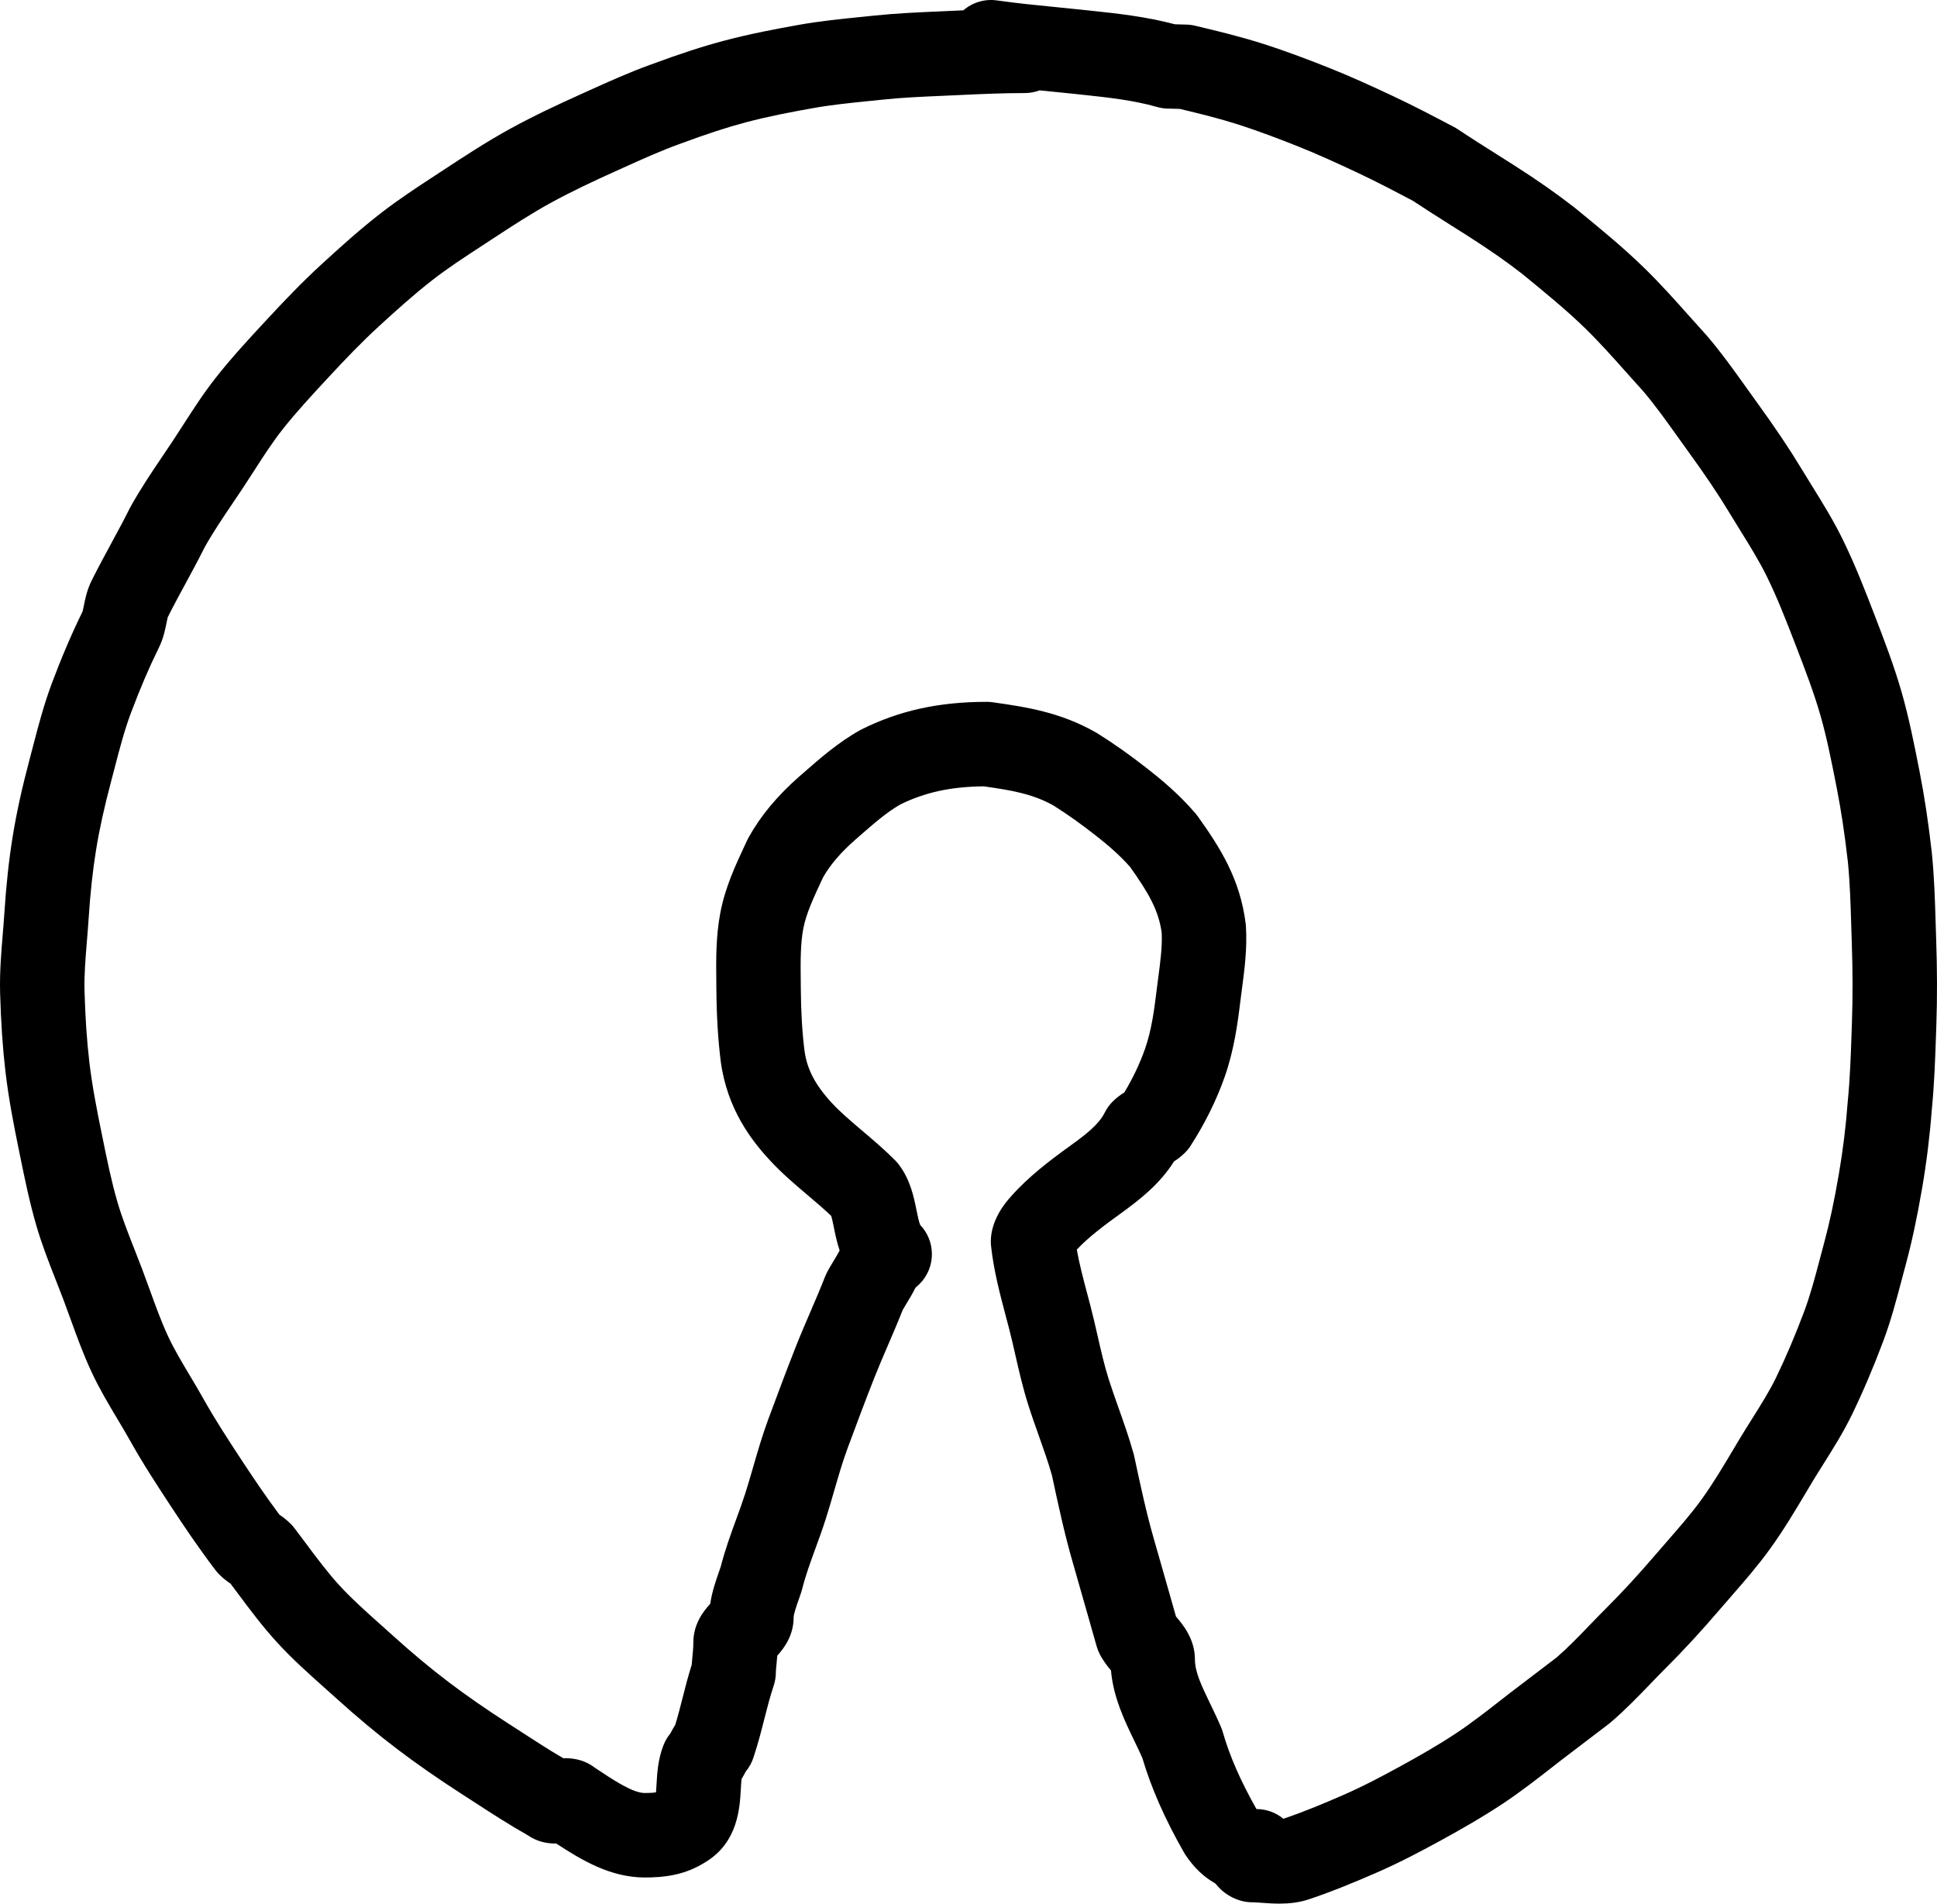 <?xml version="1.0"?><svg enable-background="new -197.694 59.029 458.737 450.755" id="Layer_1" version="1.1" viewBox="-197.694 59.029 458.737 450.755" xml:space="preserve" xmlns="http://www.w3.org/2000/svg" xmlns:xlink="http://www.w3.org/1999/xlink"><g id="Layer_1_1_"/><path d="M260.842,281.327c-0.044-1.26-0.081-2.521-0.12-3.783c-0.16-5.331-0.327-10.842-0.896-16.522  c-0.004-0.044-0.009-0.089-0.014-0.134c-0.806-7.086-1.748-13.332-2.882-19.094l-0.091-0.461c-1.187-6.034-2.414-12.274-4.181-18.43  c-1.81-6.302-4.114-12.29-6.344-18.08l-0.084-0.219c-2.011-5.224-4.514-11.726-7.531-17.875c-2.216-4.519-4.793-8.671-7.285-12.687  c-0.834-1.343-1.67-2.688-2.489-4.046c-2.895-4.795-6.218-9.738-10.774-16.024c-0.771-1.066-1.538-2.139-2.306-3.214  c-2.867-4.016-5.832-8.168-9.273-12.204c-0.068-0.08-0.139-0.159-0.209-0.237c-1.331-1.464-2.623-2.912-3.896-4.338  c-3.574-4.005-6.951-7.788-10.693-11.439c-5.071-4.95-10.312-9.236-15.859-13.774l-0.59-0.483c-0.063-0.052-0.128-0.104-0.193-0.154  c-4.196-3.263-8.658-6.387-14.045-9.833c-1.496-0.957-2.991-1.901-4.485-2.844c-3.11-1.964-6.049-3.819-9.024-5.803  c-0.287-0.192-0.585-0.369-0.891-0.53l-0.295-0.155c-4.632-2.437-9.421-4.958-14.291-7.235c-4.748-2.22-9.822-4.563-15.076-6.65  c-4.183-1.662-9.733-3.808-15.581-5.675c-5.163-1.648-10.342-2.915-16.09-4.283c-0.759-0.181-1.536-0.272-2.315-0.272  c-0.412,0-1.024-0.024-1.637-0.045c-0.295-0.01-0.59-0.02-0.874-0.029c-6.866-1.826-13.514-2.535-19.954-3.222l-1.389-0.149  c-2.205-0.237-4.409-0.455-6.612-0.672c-4.888-0.482-9.504-0.938-14.152-1.602c-2.863-0.409-5.771,0.445-7.959,2.34  c-0.955,0.043-1.905,0.088-2.85,0.132l-3.359,0.152c-4.82,0.212-9.805,0.432-14.822,0.961C8.34,62.828,7.25,62.938,6.16,63.048  c-4.75,0.48-9.662,0.977-14.606,1.855c-5.332,0.947-11.611,2.134-17.758,3.764c-5.115,1.356-10.475,3.102-17.29,5.627  c-5.231,1.883-10.186,4.126-14.978,6.295l-1.92,0.868c-4.948,2.23-10.776,4.933-16.485,8.068  c-5.683,3.121-11.191,6.743-15.616,9.651l-2.164,1.417c-4.281,2.798-8.707,5.691-12.965,9.006c-5.01,3.9-9.622,8.07-13.916,12.006  c-4.722,4.328-9,8.834-12.92,13.058l-0.326,0.351c-3.945,4.251-8.023,8.647-11.806,13.452c-2.898,3.682-5.356,7.501-7.734,11.195  c-0.859,1.334-1.719,2.67-2.597,3.994c-0.73,1.1-1.471,2.196-2.212,3.293c-2.599,3.846-5.286,7.823-7.691,12.17  c-0.067,0.122-0.132,0.245-0.194,0.37c-1.426,2.851-2.838,5.456-4.333,8.212c-1.507,2.78-3.066,5.654-4.641,8.803  c-1.103,2.206-1.541,4.417-1.861,6.031c-0.077,0.391-0.188,0.953-0.264,1.245c-2.56,5.211-4.942,10.775-7.278,16.999  c-1.907,5.082-3.219,10.116-4.487,14.984c-0.259,0.995-0.518,1.988-0.782,2.982c-1.83,6.891-3.103,12.69-4.007,18.251  c-0.914,5.613-1.554,11.511-2.013,18.56c-0.105,1.615-0.239,3.228-0.372,4.841c-0.366,4.431-0.744,9.012-0.611,13.807  c0.191,6.894,0.606,12.982,1.268,18.616c0.765,6.515,2.021,12.887,3.139,18.349l0.301,1.472c1.106,5.42,2.25,11.025,3.885,16.634  c1.323,4.538,3.007,8.82,4.637,12.962c0.583,1.483,1.168,2.968,1.732,4.459c0.579,1.53,1.137,3.073,1.696,4.618  c1.493,4.124,3.037,8.389,5.023,12.639c1.846,3.951,4,7.559,6.082,11.048c1.047,1.753,2.036,3.41,2.971,5.081  c3.152,5.634,6.648,10.957,9.734,15.653c2.966,4.516,6.538,9.84,10.539,15.092c0.271,0.355,0.567,0.693,0.883,1.011  c1.049,1.049,2.004,1.728,2.671,2.172c0.575,0.764,1.146,1.528,1.716,2.292c2.905,3.893,5.909,7.919,9.36,11.678  c3.597,3.918,7.41,7.319,11.098,10.609c0.936,0.834,1.869,1.666,2.795,2.504c5.051,4.571,9.831,8.556,14.61,12.179  c4.613,3.498,9.699,7.029,15.55,10.795c0.946,0.608,1.892,1.221,2.838,1.835c3.974,2.577,8.077,5.238,12.459,7.71  c1.907,1.324,4.17,1.988,6.74,1.951c6.083,4.005,12.922,8.036,20.939,8.036c4.365,0,9.504-0.452,14.598-3.777  c7.469-4.631,7.916-12.728,8.157-17.097c0.041-0.741,0.097-1.747,0.176-2.444c0.372-0.6,0.664-1.149,0.903-1.602  c0.034-0.064,0.067-0.129,0.102-0.193c0.788-0.951,1.395-2.042,1.787-3.219c1.115-3.346,1.877-6.344,2.614-9.242  c0.678-2.67,1.319-5.191,2.204-7.846c0.34-1.02,0.513-2.087,0.513-3.162c0-0.396,0.065-1.041,0.141-1.789  c0.065-0.641,0.137-1.354,0.195-2.153c1.642-1.826,3.874-4.782,3.874-9.071c0-0.775,0.725-2.853,1.206-4.227  c0.202-0.579,0.403-1.156,0.594-1.729c0.081-0.242,0.152-0.488,0.215-0.736c0.793-3.175,1.952-6.346,3.178-9.703  c0.8-2.19,1.627-4.455,2.375-6.792c0.748-2.339,1.42-4.659,2.069-6.903c1.009-3.486,1.962-6.779,3.122-9.906  c2.199-5.929,4.192-11.275,6.326-16.677c0.999-2.53,2.082-5.047,3.229-7.712c1.17-2.719,2.377-5.525,3.525-8.426  c0.197-0.348,0.496-0.84,0.768-1.288c0.662-1.09,1.464-2.408,2.219-3.907c0.059-0.065,0.119-0.132,0.177-0.199  c0.281-0.227,0.552-0.469,0.813-0.729c1.953-1.953,2.929-4.512,2.929-7.071c0-2.488-0.923-4.977-2.769-6.907  c-0.295-0.618-0.636-2.307-0.866-3.443c-0.648-3.209-1.455-7.203-4.169-10.822c-0.284-0.378-0.594-0.736-0.929-1.07  c-2.581-2.582-5.217-4.817-7.767-6.979c-2.649-2.246-5.151-4.368-7.16-6.534c-3.977-4.29-5.93-8.041-6.52-12.464  c-0.543-4.343-0.827-9.175-0.869-14.772l-0.018-1.842c-0.046-4.393-0.09-8.541,0.599-12.218c0.672-3.581,2.497-7.479,4.428-11.606  l0.271-0.579c1.725-3.012,4.238-5.939,7.676-8.939l0.854-0.747c3.374-2.952,6.564-5.743,9.738-7.544  c5.861-2.892,12.001-4.229,19.792-4.302c6.103,0.872,11.408,1.677,16.483,4.53c3.256,2.044,6.438,4.301,9.996,7.091  c2.574,2.018,5.544,4.475,8.18,7.481c4.454,6.266,6.742,10.297,7.469,15.569c0.16,3.252-0.314,6.833-0.816,10.617  c-0.145,1.084-0.288,2.166-0.418,3.247c-0.545,4.518-1.201,9.283-2.688,13.54c-1.228,3.517-2.849,6.94-4.933,10.413  c-0.792,0.478-1.763,1.161-2.756,2.154c-0.76,0.76-1.393,1.638-1.873,2.6c-1.42,2.839-4.435,5.162-8.229,7.903  c-4.775,3.451-9.784,7.217-13.982,11.967c-1.266,1.349-4.776,5.551-4.776,10.669c0,0.369,0.021,0.737,0.062,1.104  c0.655,5.898,2.104,11.35,3.505,16.623c0.233,0.876,0.466,1.754,0.695,2.633c0.538,2.066,1.02,4.174,1.527,6.405  c0.876,3.842,1.782,7.813,3.061,11.855c0.805,2.542,1.688,5.027,2.542,7.431c1.143,3.217,2.225,6.26,3.086,9.309l0.003,0.016  c1.52,7.087,2.954,13.78,4.908,20.55c1.131,3.917,2.249,7.857,3.398,11.904c0.745,2.625,1.503,5.296,2.285,8.032  c0.17,0.595,0.395,1.172,0.671,1.725c0.835,1.671,1.885,2.979,2.715,3.972c0.571,6.391,3.17,11.779,5.495,16.598  c0.687,1.424,1.34,2.778,1.94,4.143c2.1,7.116,5.336,14.456,9.882,22.412c0.114,0.199,0.234,0.395,0.362,0.585  c1.95,2.926,4.281,5.152,6.976,6.67c0.096,0.099,0.194,0.195,0.294,0.291c1.666,2.106,3.969,3.376,6.107,3.908  c0.79,0.196,1.601,0.296,2.415,0.296c0.529,0,1.345,0.059,2.207,0.121c1.295,0.094,2.719,0.196,4.221,0.196  c2.199,0,4.566-0.221,6.943-1.013c5.698-1.898,11.061-4.149,16.011-6.301c5.613-2.442,10.929-5.271,15.388-7.717  c4.424-2.426,9.636-5.366,14.752-8.772c4.138-2.757,8.068-5.826,11.87-8.794l1.721-1.341c2.003-1.503,3.836-2.91,5.67-4.317  c1.8-1.381,3.6-2.762,5.568-4.238c0.174-0.13,0.343-0.267,0.508-0.407c3.477-2.98,6.529-6.146,9.481-9.207  c1.246-1.292,2.488-2.581,3.751-3.84c4.044-4.028,8.161-8.496,12.585-13.657c0.9-1.05,1.81-2.092,2.717-3.132  c3.082-3.53,6.268-7.182,9.179-11.204c3.204-4.427,5.921-8.985,8.549-13.394l1.426-2.388c0.9-1.5,1.834-2.981,2.767-4.464  c2.311-3.671,4.7-7.467,6.735-11.666c2.571-5.305,5.046-11.114,7.355-17.267c1.831-4.878,3.123-9.773,4.372-14.507  c0.308-1.166,0.615-2.333,0.931-3.497c1.48-5.463,2.731-11.287,3.935-18.331c1.058-6.194,1.824-12.408,2.278-18.472  c0.615-6.207,0.817-12.246,1.014-18.089l0.07-2.091C261.109,295.299,261.094,288.642,260.842,281.327z M240.901,300.99l-0.071,2.11  c-0.194,5.812-0.378,11.301-0.938,16.892c-0.009,0.086-0.017,0.171-0.022,0.257c-0.406,5.475-1.098,11.098-2.058,16.714  c-1.094,6.4-2.213,11.633-3.522,16.465c-0.327,1.207-0.646,2.417-0.966,3.627c-1.175,4.449-2.283,8.651-3.759,12.582  c-2.094,5.579-4.324,10.818-6.629,15.572c-1.553,3.204-3.55,6.377-5.663,9.735c-1.009,1.602-2.017,3.205-2.989,4.825l-1.458,2.44  c-2.514,4.218-4.888,8.201-7.569,11.906c-2.378,3.285-5.131,6.44-8.046,9.781c-0.946,1.083-1.893,2.168-2.831,3.263  c-4.081,4.761-7.849,8.853-11.518,12.508c-1.357,1.352-2.693,2.736-4.032,4.124c-2.671,2.77-5.197,5.39-7.865,7.702  c-1.925,1.447-3.698,2.808-5.471,4.168c-1.8,1.381-3.6,2.762-5.568,4.238c-0.047,0.035-0.093,0.07-0.14,0.106l-1.814,1.415  c-3.672,2.866-7.14,5.573-10.65,7.912c-4.485,2.987-9.231,5.661-13.282,7.883c-4.063,2.229-8.874,4.792-13.745,6.911  c-4.432,1.926-9.193,3.93-14.048,5.564c-1.757-1.454-3.996-2.296-6.374-2.296c-3.757-6.627-6.368-12.598-7.98-18.24  c-0.116-0.406-0.258-0.804-0.424-1.192c-0.839-1.958-1.706-3.755-2.544-5.492c-2.024-4.196-3.623-7.51-3.623-10.471  c0-4.87-2.823-8.224-4.34-10.025c-0.048-0.057-0.1-0.118-0.151-0.181c-0.621-2.177-1.228-4.314-1.826-6.423  c-1.157-4.075-2.283-8.043-3.423-11.988c-1.76-6.098-3.123-12.459-4.566-19.193l-0.068-0.32c-0.042-0.196-0.09-0.391-0.144-0.584  c-1.063-3.819-2.347-7.433-3.589-10.927c-0.833-2.345-1.62-4.561-2.319-6.768c-1.029-3.255-1.806-6.661-2.628-10.268  c-0.52-2.28-1.058-4.639-1.674-7.004c-0.237-0.91-0.479-1.817-0.72-2.725c-0.981-3.693-1.921-7.229-2.522-10.684  c2.79-2.965,6.507-5.735,10.1-8.332c4.874-3.521,9.529-7.159,12.926-12.546c0.759-0.472,1.664-1.128,2.588-2.052  c0.505-0.506,0.954-1.063,1.341-1.664c3.442-5.355,6.169-10.883,8.105-16.428c2.145-6.144,3.014-12.376,3.66-17.734  c0.121-1.002,0.255-2.007,0.389-3.014c0.592-4.464,1.264-9.524,0.934-14.803c-0.013-0.206-0.032-0.412-0.058-0.617  c-1.331-10.647-6.128-18.09-11.349-25.4c-0.172-0.24-0.354-0.473-0.546-0.697c-3.86-4.502-8.069-7.989-11.302-10.523  c-4.193-3.287-7.979-5.962-11.912-8.42c-0.111-0.069-0.224-0.137-0.338-0.202c-8.555-4.888-16.844-6.072-24.157-7.116l-0.309-0.044  c-0.469-0.067-0.94-0.101-1.414-0.101c-11.32,0-20.733,2.071-29.625,6.517c-0.129,0.065-0.257,0.132-0.384,0.203  c-5.093,2.829-9.494,6.681-13.378,10.079l-0.835,0.73c-5.315,4.639-9.294,9.405-12.165,14.571c-0.114,0.205-0.22,0.414-0.319,0.626  l-0.425,0.909c-2.376,5.075-4.833,10.323-5.973,16.4c-1.051,5.61-0.995,10.951-0.939,16.116l0.017,1.779  c0.047,6.385,0.381,11.979,1.032,17.185c1.52,11.403,7.399,18.874,11.689,23.5c2.825,3.047,5.91,5.662,8.893,8.191  c1.974,1.673,3.855,3.269,5.594,4.924c0.203,0.681,0.436,1.833,0.601,2.652c0.333,1.647,0.718,3.554,1.386,5.535  c-0.398,0.766-0.923,1.63-1.377,2.377c-0.589,0.968-1.197,1.97-1.72,3.016c-0.135,0.27-0.258,0.547-0.368,0.828  c-1.089,2.783-2.307,5.614-3.485,8.352c-1.155,2.684-2.348,5.459-3.458,8.27c-2.205,5.582-4.237,11.032-6.476,17.068  c-1.415,3.816-2.516,7.621-3.582,11.301c-0.64,2.21-1.244,4.297-1.907,6.37c-0.624,1.95-1.347,3.929-2.112,6.023  c-1.307,3.577-2.656,7.272-3.693,11.311c-0.127,0.374-0.258,0.749-0.39,1.126c-0.76,2.177-1.657,4.746-2.08,7.607  c-1.651,1.813-4.003,4.813-4.003,9.214c0,1.147-0.102,2.152-0.209,3.216c-0.063,0.63-0.132,1.308-0.18,2.029  c-0.878,2.795-1.53,5.358-2.163,7.849c-0.551,2.169-1.078,4.24-1.73,6.364c-0.448,0.696-0.786,1.335-1.059,1.849  c-0.034,0.064-0.068,0.129-0.102,0.193c-0.663,0.8-1.198,1.699-1.585,2.667c-1.357,3.394-1.543,6.752-1.692,9.451  c-0.03,0.535-0.067,1.214-0.118,1.809c-0.618,0.118-1.469,0.169-2.668,0.169c-2.828,0-7.366-3.018-11.763-5.95  c-2.083-1.619-4.616-2.388-7.544-2.291c-3.321-1.938-6.557-4.036-9.95-6.236c-0.968-0.628-1.935-1.255-2.899-1.875  c-5.413-3.483-10.086-6.726-14.288-9.911c-4.315-3.271-8.657-6.893-13.273-11.07c-0.961-0.87-1.931-1.735-2.903-2.602  c-3.474-3.099-6.755-6.026-9.678-9.209c-2.764-3.011-5.339-6.461-8.065-10.114c-0.858-1.15-1.719-2.304-2.593-3.454  c-0.273-0.359-0.571-0.7-0.891-1.021c-1.048-1.048-2.002-1.727-2.669-2.171c-3.332-4.447-6.388-9.012-8.968-12.939  c-2.902-4.418-6.192-9.426-8.997-14.438c-1.072-1.915-2.18-3.771-3.251-5.566c-1.912-3.203-3.717-6.228-5.136-9.264  c-1.605-3.437-2.932-7.101-4.336-10.979c-0.592-1.636-1.184-3.269-1.796-4.889c-0.595-1.573-1.211-3.139-1.827-4.703  c-1.532-3.896-2.979-7.574-4.047-11.235c-1.404-4.818-2.417-9.783-3.49-15.038l-0.303-1.483c-1.035-5.058-2.196-10.934-2.869-16.669  c-0.591-5.038-0.964-10.546-1.139-16.837c-0.102-3.694,0.215-7.539,0.551-11.609c0.143-1.727,0.284-3.454,0.397-5.184  c0.417-6.394,0.987-11.685,1.796-16.651c0.796-4.9,1.939-10.089,3.596-16.328c0.272-1.023,0.539-2.048,0.806-3.074  c1.192-4.574,2.317-8.893,3.858-12.999c2.135-5.687,4.294-10.726,6.576-15.354c1.103-2.206,1.541-4.417,1.861-6.031  c0.076-0.386,0.186-0.941,0.262-1.235c1.381-2.749,2.752-5.278,4.202-7.95c1.476-2.722,3.001-5.535,4.542-8.607  c1.954-3.507,4.245-6.898,6.667-10.483c0.771-1.142,1.542-2.282,2.303-3.429c0.931-1.402,1.841-2.816,2.751-4.229  c2.222-3.453,4.321-6.713,6.632-9.648c3.28-4.167,6.909-8.078,10.751-12.219l0.326-0.352c3.633-3.916,7.575-8.07,11.773-11.918  c3.994-3.661,8.264-7.524,12.688-10.968c3.606-2.808,7.5-5.353,11.622-8.047l2.207-1.445c5.252-3.453,9.637-6.297,14.257-8.833  c5.1-2.801,10.483-5.295,15.077-7.366l1.949-0.881c4.64-2.1,9.022-4.083,13.592-5.729c6.282-2.327,11.079-3.895,15.554-5.081  c5.421-1.437,10.956-2.485,16.13-3.404c4.206-0.747,8.536-1.185,13.12-1.648c1.118-0.113,2.235-0.226,3.354-0.344  c4.411-0.465,8.877-0.662,13.606-0.87l3.41-0.154C34.22,81.314,39.583,81.064,45,81.064c1.229,0,2.415-0.224,3.516-0.637  c0.7,0.069,1.397,0.138,2.092,0.207c2.146,0.211,4.291,0.423,6.437,0.654l1.407,0.151c6.276,0.669,12.205,1.302,17.872,2.921  c0.894,0.255,1.818,0.385,2.747,0.385c0.412,0,1.024,0.024,1.637,0.045c0.358,0.013,0.718,0.024,1.057,0.034  c5.077,1.213,9.375,2.283,13.596,3.631c5.266,1.681,10.398,3.667,14.279,5.208c4.744,1.885,9.512,4.087,13.989,6.181  c4.394,2.054,8.718,4.327,13.289,6.733c3.037,2.016,6.069,3.93,9.007,5.785c1.462,0.923,2.924,1.846,4.386,2.781  c4.815,3.081,8.774,5.847,12.449,8.7l0.492,0.403c5.199,4.252,10.109,8.269,14.553,12.606c3.25,3.172,6.404,6.705,9.743,10.446  c1.277,1.431,2.574,2.883,3.907,4.351c2.843,3.347,5.404,6.935,8.114,10.731c0.795,1.113,1.588,2.224,2.389,3.328  c4.216,5.817,7.253,10.328,9.847,14.625c0.862,1.428,1.741,2.844,2.618,4.258c2.337,3.764,4.544,7.319,6.321,10.946  c2.436,4.962,4.447,10.079,6.824,16.252l0.084,0.219c2.169,5.635,4.218,10.957,5.784,16.413c1.531,5.336,2.624,10.891,3.78,16.771  l0.091,0.462c1.024,5.209,1.884,10.91,2.626,17.426c0.493,4.965,0.642,9.873,0.799,15.067c0.039,1.292,0.078,2.581,0.122,3.868  C241.09,288.867,241.105,295.074,240.901,300.99z"/></svg>